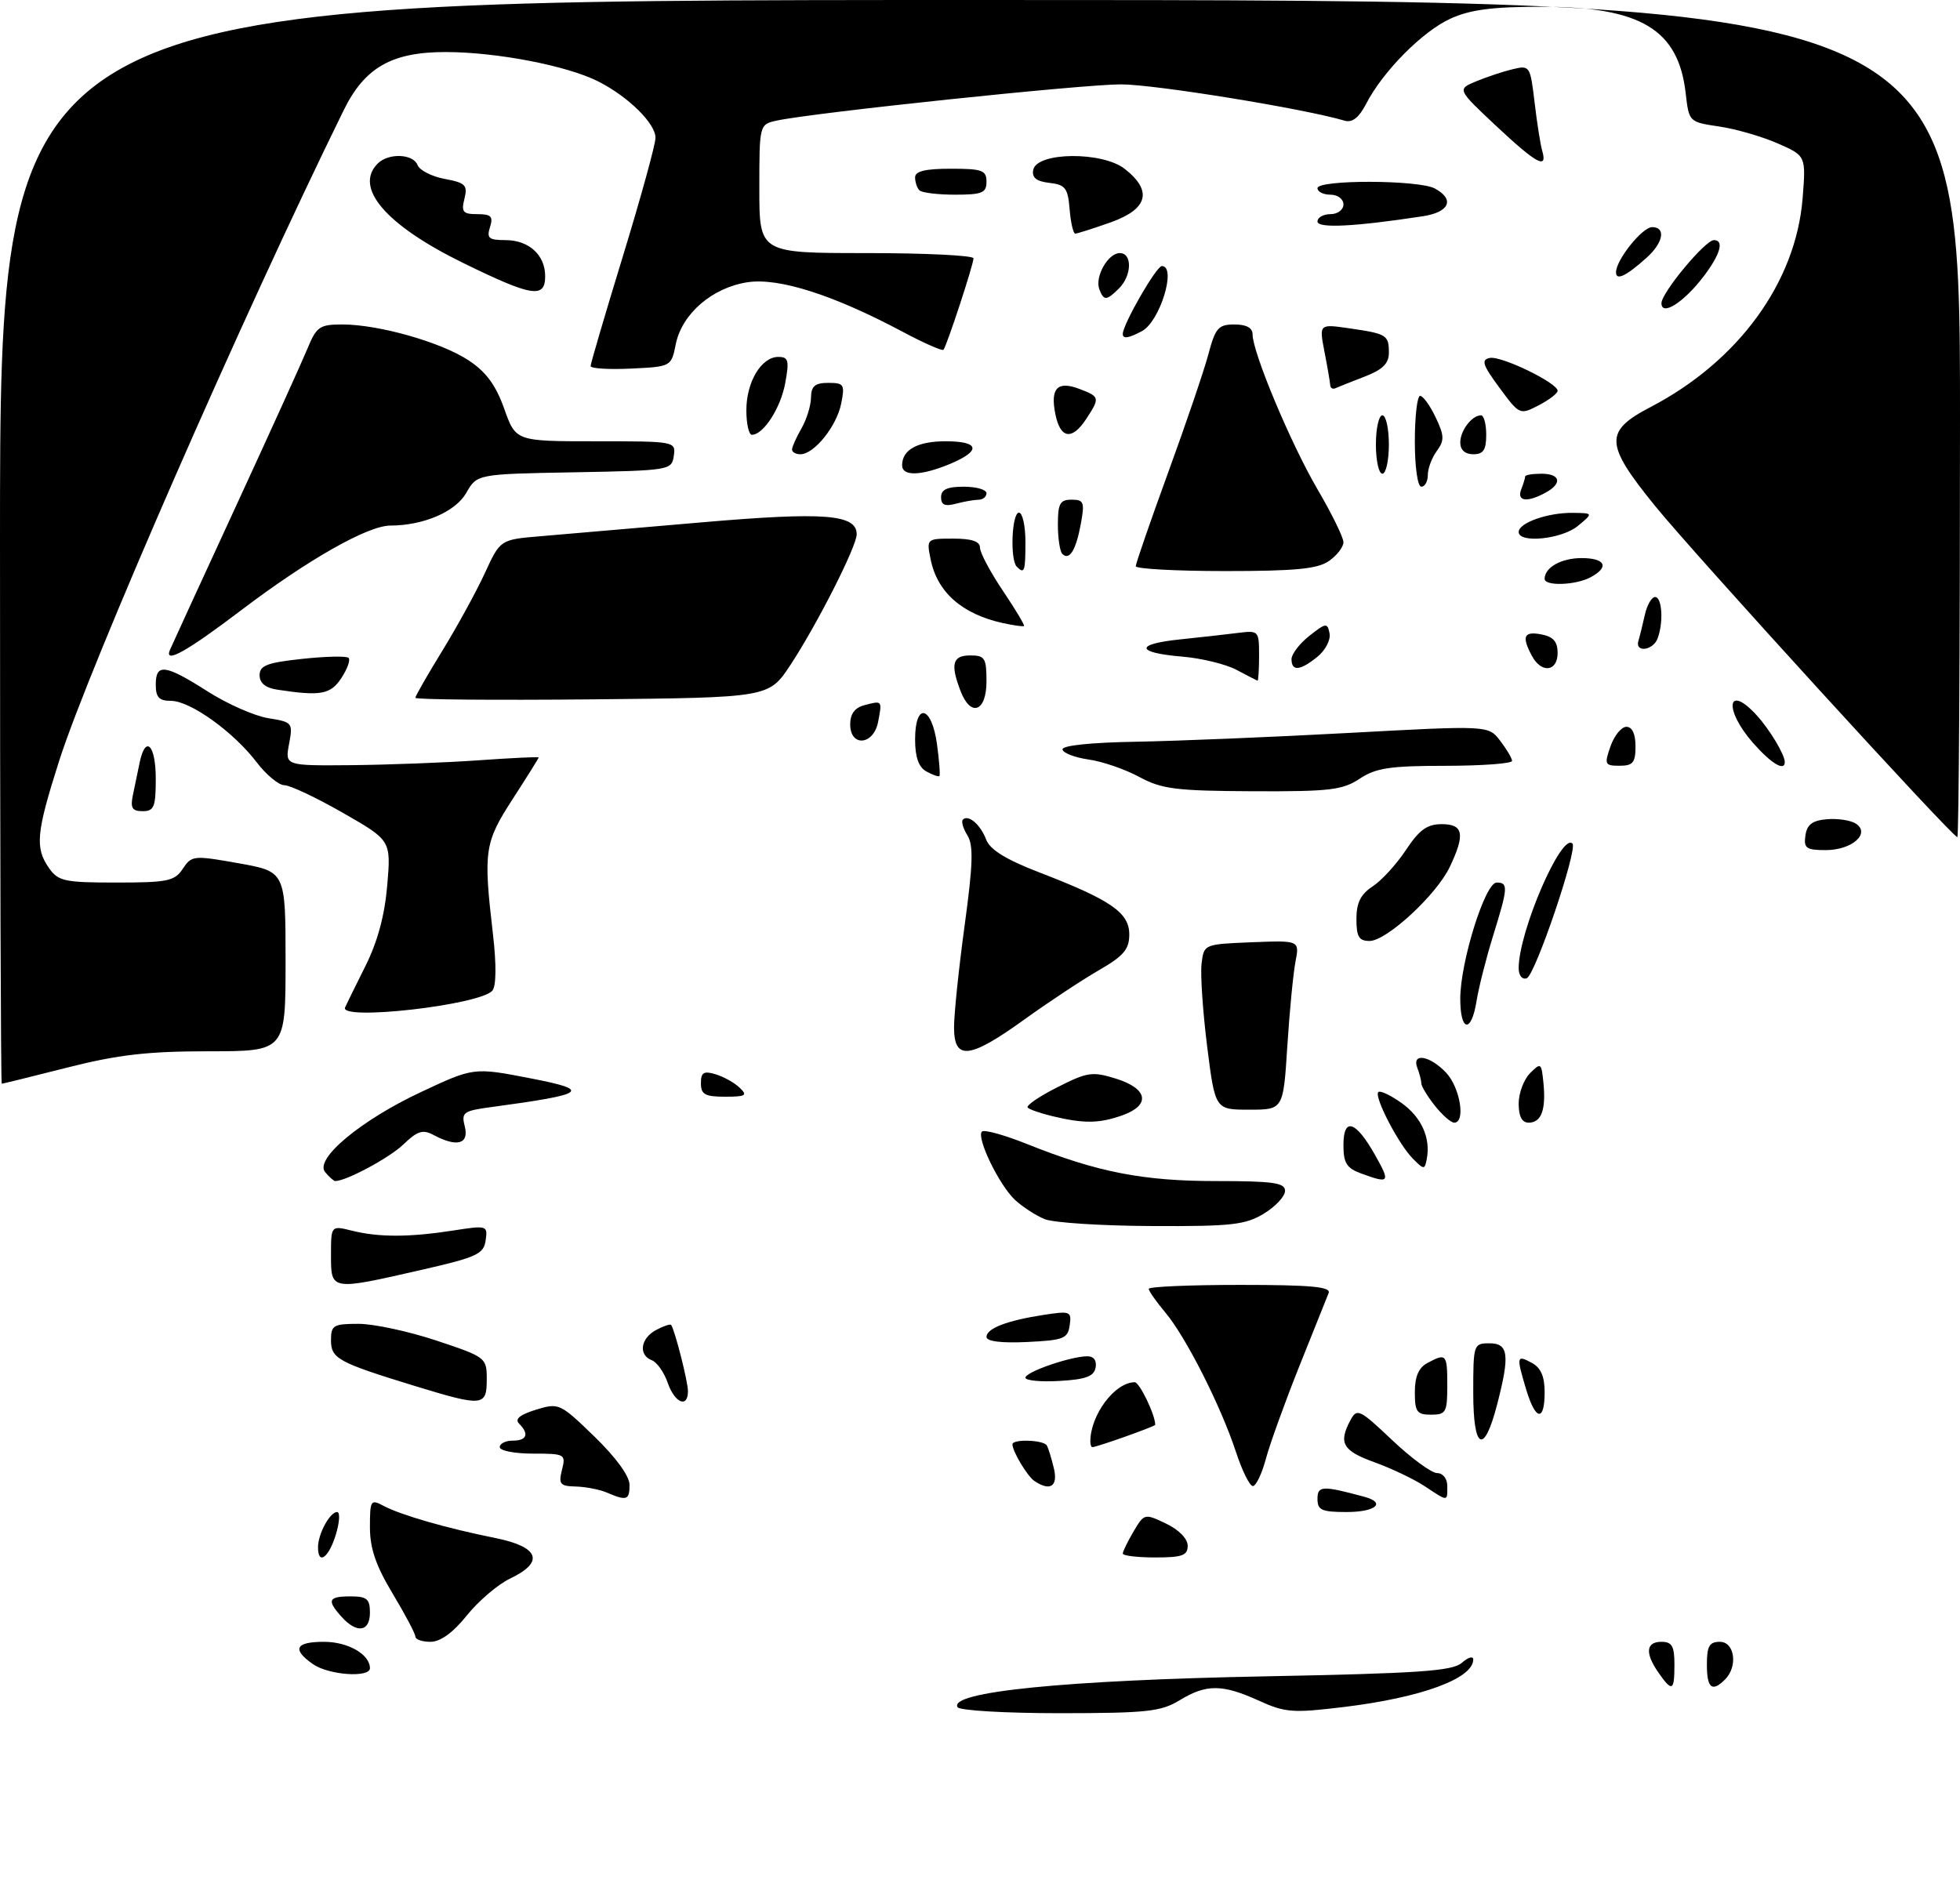 <?xml version="1.0" encoding="UTF-8" standalone="no"?>
<!DOCTYPE svg PUBLIC "-//W3C//DTD SVG 1.1//EN" "http://www.w3.org/Graphics/SVG/1.1/DTD/svg11.dtd" >
<svg xmlns="http://www.w3.org/2000/svg" xmlns:xlink="http://www.w3.org/1999/xlink" version="1.1" viewBox="0 0 302 293">
 <g >
 <path fill="currentColor"
d=" M 147.55 263.08 C 146.09 260.72 164.07 258.91 195.00 258.32 C 218.68 257.86 223.80 257.51 225.25 256.23 C 226.21 255.38 227.00 255.15 227.00 255.72 C 227.00 258.66 219.02 261.59 207.11 263.04 C 199.20 264.00 198.03 263.92 193.97 262.07 C 188.33 259.51 185.87 259.50 181.77 262.00 C 178.88 263.76 176.73 263.99 163.31 264.00 C 154.95 264.00 147.86 263.59 147.55 263.08 Z  M 255.56 257.78 C 253.44 254.75 253.60 253.00 256.00 253.00 C 257.62 253.00 258.00 253.67 258.00 256.50 C 258.00 260.60 257.66 260.78 255.56 257.78 Z  M 263.00 256.50 C 263.00 253.67 263.38 253.00 265.00 253.00 C 267.29 253.00 267.81 256.79 265.80 258.80 C 263.79 260.81 263.00 260.16 263.00 256.50 Z  M 48.22 256.44 C 44.94 254.14 45.51 253.00 49.93 253.00 C 53.63 253.00 57.00 254.94 57.00 257.07 C 57.00 258.58 50.63 258.13 48.22 256.44 Z  M 64.00 252.19 C 64.00 251.75 62.42 248.77 60.50 245.57 C 57.91 241.26 57.00 238.61 57.00 235.34 C 57.00 231.18 57.12 230.99 59.08 232.04 C 61.71 233.45 68.85 235.51 76.25 236.99 C 83.09 238.36 83.97 240.69 78.60 243.25 C 76.73 244.14 73.73 246.70 71.93 248.94 C 69.80 251.59 67.86 253.00 66.33 253.00 C 65.05 253.00 64.00 252.64 64.00 252.19 Z  M 52.65 249.17 C 50.32 246.59 50.57 246.00 54.00 246.00 C 56.53 246.00 57.00 246.39 57.00 248.50 C 57.00 251.46 55.00 251.77 52.65 249.17 Z  M 49.00 238.43 C 49.00 236.38 50.83 233.00 51.94 233.00 C 52.42 233.00 52.33 234.57 51.74 236.50 C 50.64 240.08 49.00 241.24 49.00 238.43 Z  M 173.00 239.40 C 173.00 239.08 173.75 237.54 174.66 236.00 C 176.30 233.22 176.36 233.20 179.66 234.78 C 181.63 235.72 183.00 237.11 183.00 238.19 C 183.00 239.70 182.16 240.00 178.00 240.00 C 175.25 240.00 173.00 239.73 173.00 239.40 Z  M 203.00 230.98 C 203.00 228.93 203.74 228.90 210.25 230.66 C 213.63 231.58 211.95 233.00 207.50 233.00 C 203.65 233.00 203.00 232.71 203.00 230.98 Z  M 93.50 230.00 C 92.40 229.53 90.25 229.11 88.73 229.07 C 86.29 229.01 86.04 228.71 86.59 226.50 C 87.20 224.08 87.06 224.00 82.11 224.00 C 79.30 224.00 77.00 223.55 77.00 223.00 C 77.00 222.45 77.90 222.00 79.00 222.00 C 81.19 222.00 81.57 220.97 79.98 219.38 C 79.28 218.68 80.10 218.00 82.56 217.24 C 86.11 216.15 86.28 216.23 91.59 221.37 C 94.90 224.58 97.00 227.46 97.00 228.81 C 97.00 231.17 96.57 231.32 93.50 230.00 Z  M 219.50 229.01 C 217.85 227.92 214.36 226.26 211.75 225.32 C 206.88 223.56 206.20 222.37 208.07 218.86 C 209.09 216.97 209.46 217.14 214.52 221.93 C 217.47 224.72 220.58 227.00 221.44 227.00 C 222.33 227.00 223.00 227.85 223.00 229.00 C 223.00 231.43 223.17 231.43 219.50 229.01 Z  M 159.40 228.23 C 158.31 227.51 156.00 223.66 156.00 222.57 C 156.00 221.72 160.82 221.88 161.30 222.75 C 161.53 223.16 162.02 224.74 162.38 226.25 C 163.05 229.04 161.82 229.85 159.40 228.23 Z  M 190.44 223.75 C 188.13 216.70 182.72 206.01 179.56 202.26 C 178.15 200.58 177.00 198.94 177.00 198.61 C 177.00 198.27 183.35 198.00 191.11 198.00 C 201.99 198.00 205.10 198.29 204.72 199.25 C 204.44 199.94 202.42 205.01 200.21 210.51 C 198.01 216.02 195.69 222.43 195.06 224.76 C 194.44 227.09 193.53 229.00 193.04 229.00 C 192.56 229.00 191.39 226.64 190.44 223.75 Z  M 168.00 222.15 C 168.00 218.05 171.77 213.00 174.84 213.00 C 175.58 213.00 178.00 218.02 178.00 219.56 C 178.00 219.80 169.00 223.00 168.32 223.00 C 168.14 223.00 168.00 222.62 168.00 222.15 Z  M 227.00 214.58 C 227.00 207.16 227.05 207.00 229.50 207.00 C 232.44 207.00 232.66 208.79 230.68 216.43 C 228.65 224.28 227.00 223.45 227.00 214.58 Z  M 218.00 214.54 C 218.00 212.13 218.59 210.75 219.93 210.04 C 222.85 208.47 223.00 208.64 223.00 213.50 C 223.00 217.63 222.80 218.00 220.50 218.00 C 218.31 218.00 218.00 217.56 218.00 214.54 Z  M 235.16 214.13 C 233.62 209.00 233.67 208.75 236.00 210.00 C 237.41 210.75 238.00 212.09 238.00 214.54 C 238.00 219.13 236.60 218.94 235.16 214.13 Z  M 64.00 213.60 C 52.06 209.94 51.00 209.36 51.00 206.52 C 51.00 204.22 51.37 204.00 55.25 204.00 C 57.58 204.00 62.98 205.16 67.25 206.58 C 74.90 209.13 75.00 209.21 75.00 212.58 C 75.00 216.72 74.39 216.78 64.00 213.60 Z  M 102.88 213.08 C 102.32 211.47 101.22 209.91 100.43 209.61 C 98.33 208.80 98.69 206.24 101.09 204.95 C 102.23 204.34 103.28 203.99 103.41 204.17 C 103.99 204.99 106.00 212.90 106.00 214.37 C 106.00 217.05 103.97 216.22 102.88 213.08 Z  M 158.00 212.30 C 158.00 211.41 165.00 209.00 167.56 209.00 C 168.53 209.00 169.02 209.68 168.81 210.75 C 168.56 212.10 167.29 212.57 163.24 212.80 C 160.36 212.97 158.00 212.74 158.00 212.30 Z  M 152.00 206.02 C 152.00 204.71 155.12 203.50 160.82 202.62 C 164.91 201.99 165.13 202.08 164.82 204.23 C 164.53 206.28 163.88 206.53 158.25 206.80 C 154.28 206.99 152.00 206.70 152.00 206.02 Z  M 51.00 193.42 C 51.00 188.84 51.00 188.84 54.25 189.65 C 58.38 190.68 63.09 190.67 69.83 189.62 C 75.06 188.81 75.16 188.84 74.83 191.14 C 74.54 193.24 73.47 193.74 65.00 195.67 C 50.93 198.89 51.00 198.90 51.00 193.42 Z  M 161.00 187.88 C 159.63 187.33 157.55 185.98 156.38 184.89 C 153.92 182.58 150.40 175.27 151.30 174.37 C 151.64 174.03 154.78 174.90 158.29 176.31 C 169.09 180.63 176.10 182.00 187.39 182.00 C 196.20 182.00 198.00 182.26 198.00 183.51 C 198.00 184.35 196.54 185.92 194.75 187.01 C 191.90 188.75 189.76 188.99 177.50 188.93 C 169.80 188.90 162.38 188.42 161.00 187.88 Z  M 50.09 180.61 C 48.43 178.60 55.56 172.65 64.83 168.30 C 72.99 164.47 73.00 164.47 81.75 166.17 C 91.25 168.01 90.44 168.61 75.76 170.59 C 71.37 171.18 71.06 171.40 71.62 173.61 C 72.29 176.30 70.40 176.82 66.83 174.91 C 65.15 174.01 64.33 174.26 62.15 176.36 C 59.99 178.43 53.34 182.00 51.65 182.00 C 51.43 182.00 50.72 181.37 50.09 180.61 Z  M 209.75 180.84 C 207.49 180.01 207.00 179.23 207.00 176.45 C 207.00 172.08 208.90 172.69 211.91 178.05 C 214.26 182.23 214.10 182.43 209.75 180.84 Z  M 217.72 178.57 C 215.51 176.37 211.68 168.99 212.37 168.29 C 212.65 168.01 214.26 168.76 215.94 169.96 C 219.02 172.15 220.46 175.35 219.84 178.60 C 219.52 180.27 219.41 180.27 217.72 178.57 Z  M 162.20 172.01 C 160.38 171.58 158.65 170.98 158.35 170.68 C 158.05 170.38 160.09 168.97 162.89 167.56 C 167.55 165.19 168.30 165.08 171.99 166.23 C 176.93 167.78 177.32 170.34 172.85 171.90 C 169.32 173.13 167.02 173.16 162.20 172.01 Z  M 221.07 170.37 C 219.93 168.92 219.00 167.38 219.00 166.95 C 219.00 166.52 218.73 165.45 218.39 164.58 C 217.47 162.17 220.31 162.64 222.83 165.31 C 224.98 167.61 225.86 173.00 224.07 173.00 C 223.56 173.00 222.21 171.81 221.07 170.37 Z  M 234.00 170.07 C 234.00 168.46 234.79 166.35 235.75 165.38 C 237.42 163.70 237.51 163.77 237.82 166.91 C 238.22 171.04 237.49 173.00 235.53 173.00 C 234.50 173.00 234.00 172.03 234.00 170.07 Z  M 186.00 161.25 C 185.33 155.89 184.94 150.15 185.14 148.50 C 185.50 145.50 185.51 145.50 192.87 145.20 C 200.24 144.91 200.24 144.91 199.61 148.20 C 199.26 150.02 198.69 155.89 198.35 161.25 C 197.73 171.00 197.73 171.00 192.48 171.00 C 187.23 171.00 187.23 171.00 186.00 161.25 Z  M 108.00 166.93 C 108.00 165.26 108.42 164.99 110.25 165.54 C 111.49 165.91 113.16 166.84 113.96 167.61 C 115.23 168.81 114.92 169.00 111.71 169.00 C 108.63 169.00 108.00 168.65 108.00 166.93 Z  M 0.00 83.50 C 0.00 0.00 0.00 0.00 151.00 0.00 C 302.00 0.00 302.00 0.00 302.00 64.50 C 302.00 99.98 301.82 129.00 301.59 129.00 C 300.83 129.00 261.22 85.59 255.07 78.03 C 247.23 68.38 247.14 66.47 254.35 62.71 C 267.88 55.64 276.71 43.50 277.75 30.56 C 278.27 24.01 278.27 24.01 273.89 22.09 C 271.47 21.03 267.42 19.86 264.87 19.49 C 260.27 18.81 260.24 18.78 259.74 14.42 C 258.63 4.53 252.83 1.04 237.50 1.04 C 229.96 1.04 226.52 1.49 223.50 2.87 C 219.19 4.83 213.09 10.98 210.50 15.99 C 209.40 18.12 208.36 18.94 207.20 18.60 C 200.88 16.73 177.89 13.00 172.72 13.00 C 166.77 13.00 125.59 17.33 119.75 18.57 C 117.00 19.16 117.00 19.16 117.00 29.08 C 117.00 39.00 117.00 39.00 133.50 39.00 C 142.57 39.00 150.00 39.36 150.00 39.81 C 150.00 40.75 145.88 53.31 145.37 53.90 C 145.19 54.12 142.37 52.88 139.11 51.14 C 128.43 45.45 120.05 42.77 115.20 43.49 C 109.77 44.31 105.09 48.33 104.13 53.01 C 103.43 56.50 103.43 56.50 97.21 56.80 C 93.80 56.96 91.00 56.79 91.00 56.41 C 91.00 56.04 93.25 48.38 96.00 39.40 C 98.75 30.42 101.00 22.24 101.00 21.23 C 101.00 19.02 96.79 14.88 92.16 12.54 C 87.37 10.12 76.58 8.04 68.74 8.02 C 60.39 8.00 56.20 10.38 52.96 16.98 C 37.35 48.73 13.75 102.72 9.11 117.26 C 5.58 128.34 5.36 130.65 7.56 133.78 C 8.97 135.79 9.95 136.00 17.93 136.00 C 25.82 136.00 26.91 135.78 28.17 133.87 C 29.53 131.82 29.83 131.79 36.79 133.03 C 44.00 134.32 44.00 134.32 44.00 148.16 C 44.00 162.00 44.00 162.00 32.13 162.00 C 22.76 162.00 18.18 162.53 10.40 164.50 C 4.98 165.88 0.42 167.00 0.27 167.00 C 0.12 167.00 0.00 129.43 0.00 83.50 Z  M 147.00 158.31 C 147.00 156.27 147.73 149.22 148.63 142.63 C 149.92 133.19 150.01 130.24 149.06 128.73 C 148.40 127.67 148.09 126.58 148.36 126.30 C 149.21 125.46 151.08 127.07 151.96 129.40 C 152.55 130.94 155.03 132.47 160.15 134.44 C 171.18 138.69 174.00 140.63 174.00 143.99 C 174.00 146.30 173.15 147.30 169.25 149.55 C 166.64 151.06 161.47 154.48 157.77 157.15 C 149.37 163.20 147.00 163.45 147.00 158.31 Z  M 225.00 153.91 C 225.00 148.25 228.83 136.00 230.60 136.00 C 232.42 136.00 232.37 136.75 230.05 144.23 C 228.98 147.68 227.84 152.19 227.51 154.25 C 226.71 159.27 225.00 159.03 225.00 153.91 Z  M 53.17 155.24 C 53.35 154.82 54.76 151.96 56.30 148.88 C 58.18 145.11 59.28 141.05 59.67 136.40 C 60.25 129.50 60.25 129.50 52.82 125.25 C 48.74 122.91 44.68 121.00 43.82 121.00 C 42.95 121.00 41.01 119.39 39.52 117.43 C 35.95 112.76 29.31 108.00 26.35 108.00 C 24.51 108.00 24.00 107.46 24.00 105.50 C 24.00 102.18 25.44 102.37 32.00 106.55 C 35.02 108.48 39.22 110.33 41.33 110.67 C 45.07 111.27 45.15 111.37 44.54 114.64 C 43.91 118.00 43.91 118.00 54.20 117.91 C 59.87 117.85 68.66 117.52 73.75 117.16 C 78.84 116.80 83.00 116.60 83.00 116.72 C 83.00 116.84 81.20 119.72 79.00 123.12 C 74.64 129.86 74.46 131.10 75.96 144.00 C 76.50 148.65 76.46 151.94 75.87 152.65 C 74.03 154.87 52.24 157.35 53.17 155.24 Z  M 234.00 149.19 C 234.00 143.55 240.63 128.21 242.29 130.00 C 243.12 130.90 236.52 150.33 235.24 150.75 C 234.53 150.99 234.00 150.32 234.00 149.19 Z  M 209.00 141.62 C 209.00 139.11 209.65 137.81 211.50 136.59 C 212.88 135.69 215.19 133.16 216.63 130.98 C 218.68 127.88 219.90 127.00 222.13 127.00 C 225.49 127.00 225.78 128.54 223.40 133.56 C 221.36 137.88 213.65 145.00 211.02 145.00 C 209.39 145.00 209.00 144.35 209.00 141.62 Z  M 278.18 128.75 C 278.42 127.06 279.25 126.43 281.50 126.24 C 283.15 126.10 285.15 126.40 285.94 126.91 C 288.27 128.43 285.36 131.00 281.31 131.00 C 278.31 131.00 277.90 130.71 278.18 128.75 Z  M 20.48 122.50 C 20.77 121.12 21.23 118.88 21.52 117.50 C 22.42 113.18 24.00 114.78 24.00 120.00 C 24.00 124.35 23.74 125.00 21.98 125.00 C 20.36 125.00 20.06 124.51 20.48 122.50 Z  M 175.53 119.72 C 173.35 118.54 169.84 117.33 167.74 117.04 C 165.64 116.74 163.83 116.05 163.71 115.50 C 163.58 114.89 167.96 114.42 175.00 114.30 C 181.32 114.19 196.14 113.58 207.91 112.94 C 229.33 111.78 229.33 111.78 231.14 114.14 C 232.14 115.44 232.97 116.84 232.98 117.25 C 232.99 117.66 228.39 118.00 222.75 118.01 C 214.20 118.01 212.00 118.34 209.50 120.00 C 206.86 121.75 204.86 121.98 193.00 121.93 C 181.17 121.87 179.01 121.60 175.53 119.72 Z  M 142.74 118.88 C 141.54 118.21 141.00 116.67 141.00 113.95 C 141.00 108.16 143.55 108.70 144.37 114.66 C 144.72 117.23 144.89 119.44 144.74 119.59 C 144.60 119.73 143.70 119.41 142.74 118.88 Z  M 248.15 115.00 C 248.73 113.35 249.83 112.00 250.60 112.00 C 251.49 112.00 252.00 113.09 252.00 115.00 C 252.00 117.52 251.61 118.00 249.55 118.00 C 247.27 118.00 247.17 117.80 248.15 115.00 Z  M 270.10 114.47 C 265.55 109.28 266.13 105.23 270.70 110.25 C 272.69 112.44 275.00 116.29 275.00 117.43 C 275.00 118.93 272.91 117.66 270.10 114.47 Z  M 131.00 111.62 C 131.00 110.00 131.71 109.05 133.21 108.66 C 135.95 107.94 135.94 107.92 135.30 111.25 C 134.60 114.85 131.00 115.15 131.00 111.62 Z  M 147.98 106.43 C 146.41 102.31 146.78 101.00 149.50 101.00 C 151.75 101.00 152.00 101.40 152.00 105.00 C 152.00 109.71 149.55 110.58 147.98 106.43 Z  M 64.00 107.53 C 64.00 107.26 65.87 103.99 68.16 100.27 C 70.44 96.55 73.39 91.17 74.70 88.33 C 77.08 83.15 77.08 83.15 83.29 82.63 C 86.70 82.34 97.85 81.38 108.05 80.50 C 127.03 78.86 132.00 79.24 132.00 82.34 C 132.00 84.20 125.87 96.28 121.77 102.50 C 118.47 107.50 118.47 107.50 91.24 107.77 C 76.26 107.91 64.00 107.81 64.00 107.53 Z  M 42.75 106.28 C 40.91 106.01 40.00 105.26 40.00 104.05 C 40.00 102.55 41.15 102.11 46.58 101.53 C 50.20 101.14 53.41 101.07 53.71 101.38 C 54.02 101.69 53.52 103.08 52.61 104.47 C 50.94 107.02 49.43 107.30 42.75 106.28 Z  M 190.50 103.21 C 188.85 102.34 185.13 101.44 182.23 101.19 C 175.02 100.59 174.77 99.27 181.74 98.54 C 184.91 98.21 188.96 97.76 190.75 97.53 C 193.94 97.13 194.00 97.20 194.00 101.06 C 194.00 103.23 193.89 104.95 193.75 104.89 C 193.61 104.84 192.15 104.08 190.50 103.21 Z  M 199.00 101.57 C 199.00 100.79 200.24 99.17 201.75 97.98 C 204.30 95.97 204.53 95.94 204.86 97.60 C 205.06 98.59 204.22 100.21 203.00 101.20 C 200.32 103.37 199.00 103.49 199.00 101.57 Z  M 236.04 101.07 C 234.43 98.06 234.79 97.24 237.50 97.76 C 239.33 98.11 240.00 98.87 240.00 100.62 C 240.00 103.52 237.50 103.80 236.04 101.07 Z  M 26.17 100.18 C 26.35 99.73 30.85 89.95 36.16 78.43 C 41.47 66.92 46.51 55.81 47.36 53.75 C 48.76 50.34 49.24 50.00 52.74 50.00 C 58.35 50.00 67.95 52.72 72.20 55.53 C 74.90 57.30 76.39 59.34 77.69 62.98 C 79.47 68.00 79.47 68.00 91.80 68.00 C 104.02 68.00 104.14 68.02 103.82 70.25 C 103.51 72.45 103.20 72.51 88.50 72.78 C 73.50 73.05 73.50 73.05 71.84 75.96 C 70.17 78.87 65.26 80.98 60.14 80.99 C 56.65 81.00 47.42 86.25 37.10 94.08 C 28.79 100.39 25.28 102.35 26.17 100.18 Z  M 252.45 98.75 C 252.66 98.06 253.10 96.26 253.44 94.75 C 253.77 93.24 254.48 92.00 255.02 92.00 C 256.11 92.00 256.34 95.96 255.39 98.42 C 254.68 100.27 251.88 100.59 252.45 98.75 Z  M 154.50 96.01 C 148.22 94.62 144.40 91.25 143.39 86.18 C 142.75 83.02 142.77 83.00 146.88 83.00 C 149.74 83.00 151.00 83.43 151.00 84.40 C 151.00 85.17 152.59 88.16 154.53 91.04 C 156.47 93.92 157.93 96.37 157.78 96.47 C 157.62 96.58 156.15 96.37 154.50 96.01 Z  M 238.00 89.20 C 238.00 87.44 240.57 86.00 243.70 86.00 C 247.38 86.00 248.02 87.39 245.07 88.96 C 242.78 90.19 238.00 90.35 238.00 89.20 Z  M 156.67 87.33 C 155.60 86.27 155.90 79.00 157.00 79.00 C 157.55 79.00 158.00 81.03 158.00 83.50 C 158.00 88.08 157.85 88.51 156.67 87.33 Z  M 175.00 87.25 C 175.00 86.84 177.24 80.37 179.97 72.87 C 182.71 65.37 185.50 57.16 186.18 54.62 C 187.27 50.52 187.73 50.00 190.21 50.00 C 192.05 50.00 193.00 50.52 193.00 51.53 C 193.00 54.31 198.89 68.37 202.98 75.36 C 205.19 79.13 207.00 82.82 207.00 83.55 C 207.00 84.29 206.00 85.59 204.78 86.44 C 203.03 87.67 199.63 88.00 188.78 88.00 C 181.20 88.00 175.00 87.66 175.00 87.25 Z  M 163.68 85.35 C 163.31 84.97 163.00 82.94 163.00 80.83 C 163.00 77.60 163.33 77.00 165.11 77.00 C 167.01 77.00 167.15 77.38 166.53 80.75 C 165.79 84.79 164.77 86.44 163.68 85.35 Z  M 234.00 81.98 C 234.00 80.57 238.46 78.99 242.32 79.03 C 245.50 79.07 245.50 79.07 243.14 81.03 C 240.68 83.09 234.00 83.77 234.00 81.98 Z  M 145.00 76.62 C 145.00 75.44 145.94 75.00 148.50 75.00 C 150.43 75.00 152.00 75.45 152.00 76.00 C 152.00 76.55 151.44 77.01 150.75 77.01 C 150.06 77.02 148.49 77.30 147.25 77.63 C 145.60 78.07 145.00 77.81 145.00 76.62 Z  M 234.39 75.42 C 234.73 74.55 235.00 73.65 235.00 73.42 C 235.00 73.19 236.12 73.00 237.50 73.00 C 240.48 73.00 240.77 74.52 238.07 75.96 C 235.25 77.47 233.69 77.24 234.39 75.42 Z  M 218.00 68.00 C 218.00 64.15 218.37 61.00 218.81 61.00 C 219.26 61.00 220.34 62.48 221.20 64.30 C 222.55 67.12 222.58 67.86 221.39 69.49 C 220.62 70.53 220.00 72.20 220.00 73.19 C 220.00 74.19 219.55 75.00 219.00 75.00 C 218.43 75.00 218.00 72.00 218.00 68.00 Z  M 139.00 71.70 C 139.00 69.31 141.36 68.00 145.70 68.00 C 150.95 68.00 151.23 69.46 146.38 71.49 C 141.93 73.34 139.00 73.43 139.00 71.70 Z  M 212.00 68.50 C 212.00 66.03 212.45 64.00 213.00 64.00 C 213.55 64.00 214.00 66.03 214.00 68.50 C 214.00 70.97 213.55 73.00 213.00 73.00 C 212.45 73.00 212.00 70.97 212.00 68.50 Z  M 122.04 69.25 C 122.05 68.84 122.71 67.38 123.50 66.00 C 124.29 64.62 124.95 62.49 124.96 61.25 C 124.99 59.50 125.58 59.00 127.62 59.00 C 130.05 59.00 130.20 59.25 129.61 62.20 C 128.91 65.69 125.44 70.00 123.33 70.00 C 122.60 70.00 122.02 69.66 122.04 69.25 Z  M 225.00 68.20 C 225.00 66.35 226.79 64.00 228.20 64.00 C 228.64 64.00 229.00 65.35 229.00 67.00 C 229.00 69.33 228.56 70.00 227.00 70.00 C 225.74 70.00 225.00 69.33 225.00 68.20 Z  M 115.00 63.22 C 115.00 58.86 117.31 55.00 119.92 55.00 C 121.49 55.00 121.63 55.54 120.99 59.03 C 120.29 62.88 117.63 67.00 115.85 67.00 C 115.38 67.00 115.00 65.30 115.00 63.22 Z  M 162.61 63.81 C 161.81 59.81 162.93 58.64 166.34 59.94 C 169.46 61.13 169.50 61.30 167.38 64.54 C 165.18 67.90 163.38 67.63 162.61 63.81 Z  M 231.03 59.74 C 228.44 56.23 228.19 55.44 229.54 55.16 C 231.30 54.79 240.00 59.01 240.00 60.22 C 240.00 60.62 238.68 61.63 237.08 62.46 C 234.18 63.96 234.13 63.94 231.03 59.74 Z  M 204.96 59.33 C 204.93 58.88 204.54 56.57 204.08 54.21 C 203.25 49.92 203.25 49.92 207.88 50.59 C 213.68 51.43 214.00 51.62 214.00 54.36 C 214.00 56.02 213.04 56.97 210.25 58.04 C 208.19 58.84 206.16 59.64 205.75 59.83 C 205.34 60.01 204.98 59.79 204.96 59.33 Z  M 173.00 51.47 C 173.00 49.99 178.17 41.00 179.02 41.00 C 181.34 41.00 178.74 49.53 175.96 51.02 C 173.91 52.12 173.00 52.26 173.00 51.47 Z  M 256.00 46.72 C 256.00 45.11 262.74 37.00 264.08 37.00 C 265.71 37.00 265.07 39.22 262.46 42.64 C 259.42 46.62 256.00 48.78 256.00 46.72 Z  M 169.39 44.58 C 168.66 42.66 170.72 39.00 172.54 39.00 C 174.48 39.00 174.41 42.45 172.43 44.43 C 170.49 46.36 170.08 46.38 169.39 44.58 Z  M 71.36 40.52 C 59.45 34.69 54.49 28.91 58.20 25.20 C 59.86 23.54 63.67 23.69 64.34 25.44 C 64.65 26.24 66.53 27.20 68.52 27.57 C 71.73 28.17 72.08 28.53 71.56 30.63 C 71.05 32.67 71.33 33.00 73.55 33.00 C 75.68 33.00 76.02 33.35 75.50 35.00 C 74.96 36.70 75.32 37.00 77.86 37.00 C 81.49 37.00 84.00 39.28 84.00 42.57 C 84.00 46.04 81.96 45.71 71.36 40.52 Z  M 249.00 41.96 C 249.00 40.05 253.04 35.00 254.57 35.00 C 256.71 35.00 256.29 37.39 253.75 39.68 C 250.56 42.55 249.00 43.30 249.00 41.96 Z  M 164.81 32.25 C 164.54 28.97 164.15 28.46 161.69 28.18 C 159.69 27.95 158.97 27.37 159.20 26.18 C 159.73 23.41 169.85 23.31 173.31 26.03 C 177.63 29.42 176.88 32.22 171.12 34.27 C 168.43 35.22 165.98 36.00 165.68 36.00 C 165.37 36.00 164.98 34.31 164.81 32.25 Z  M 203.00 34.13 C 203.00 33.51 203.90 33.00 205.00 33.00 C 206.11 33.00 207.00 32.33 207.00 31.50 C 207.00 30.67 206.11 30.00 205.00 30.00 C 203.90 30.00 203.00 29.55 203.00 29.00 C 203.00 27.67 218.56 27.70 221.07 29.04 C 224.19 30.71 223.35 32.69 219.25 33.32 C 208.71 34.93 203.00 35.22 203.00 34.13 Z  M 141.67 29.33 C 141.30 28.97 141.00 28.07 141.00 27.33 C 141.00 26.38 142.58 26.00 146.50 26.00 C 151.33 26.00 152.00 26.24 152.00 28.00 C 152.00 29.72 151.33 30.00 147.17 30.00 C 144.51 30.00 142.03 29.70 141.67 29.33 Z  M 230.50 19.38 C 224.50 13.75 224.50 13.75 227.50 12.51 C 229.15 11.83 231.69 10.99 233.14 10.65 C 235.70 10.04 235.79 10.18 236.45 15.76 C 236.82 18.92 237.35 22.29 237.63 23.25 C 238.48 26.18 236.77 25.25 230.50 19.38 Z "/>
</g>
</svg>